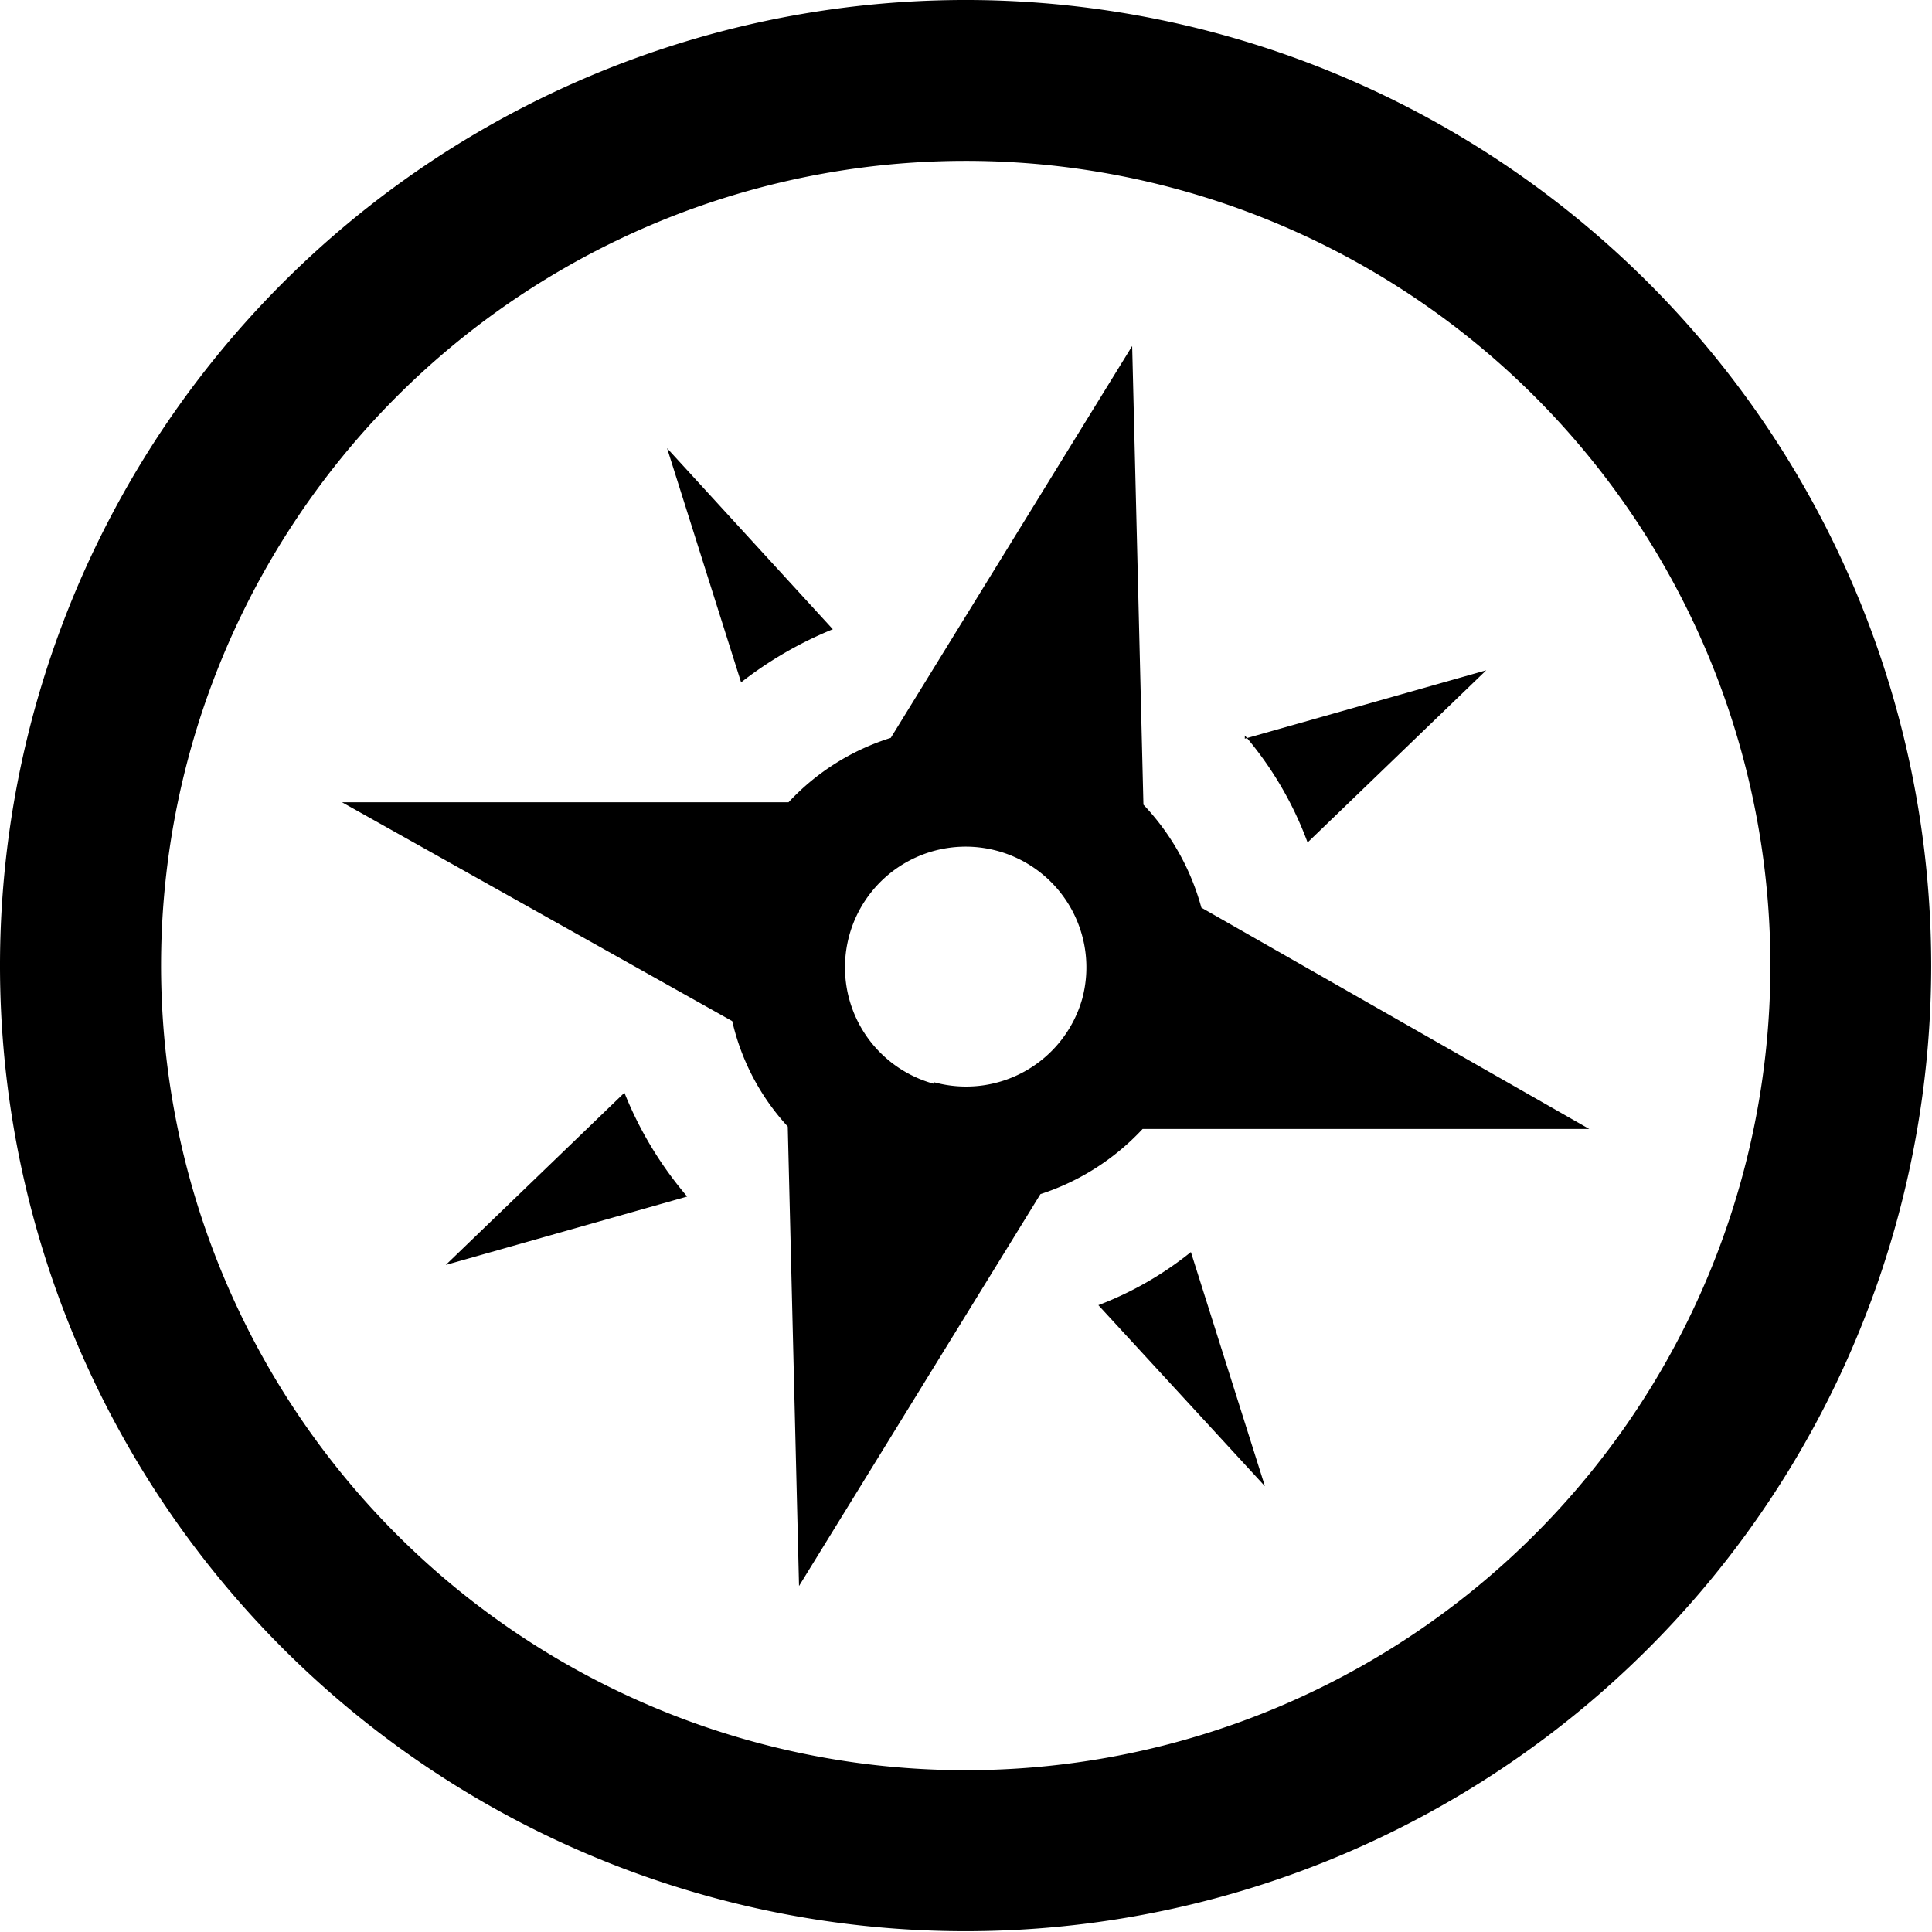 <svg xmlns="http://www.w3.org/2000/svg" viewBox="0 0 24.01 24.01"><title>icon-explorer</title><g id="Layer_2" data-name="Layer 2"><g id="Layer_1-2" data-name="Layer 1"><path d="M14.59,2.34A10,10,0,1,1,2.34,9.42,10,10,0,0,1,14.59,2.34ZM15.11.41a12,12,0,1,0,8.48,14.7A12,12,0,0,0,15.11.41ZM14.21,10l-.14-5.7-3,4.87a2.93,2.93,0,0,0-1.27.8l-5.55,0L9.1,12.69A2.88,2.88,0,0,0,9.79,14l.14,5.71,3-4.87a3,3,0,0,0,1.27-.81l5.55,0-4.82-2.75A3,3,0,0,0,14.21,10Zm-2.6,3.47a1.5,1.5,0,1,1,1.84-1.06A1.5,1.5,0,0,1,11.61,13.45Zm4.11,5-2.07-2.25a4.24,4.24,0,0,0,1.15-.66Zm-.25-9.29,3-.85-2.22,2.14A4.37,4.37,0,0,0,15.47,9.14ZM8.54,14.87l-3,.85,2.22-2.14A4.63,4.63,0,0,0,8.54,14.87Zm.67-6.39L8.29,5.57l2.06,2.25A4.78,4.78,0,0,0,9.21,8.48Z"/></g></g></svg>